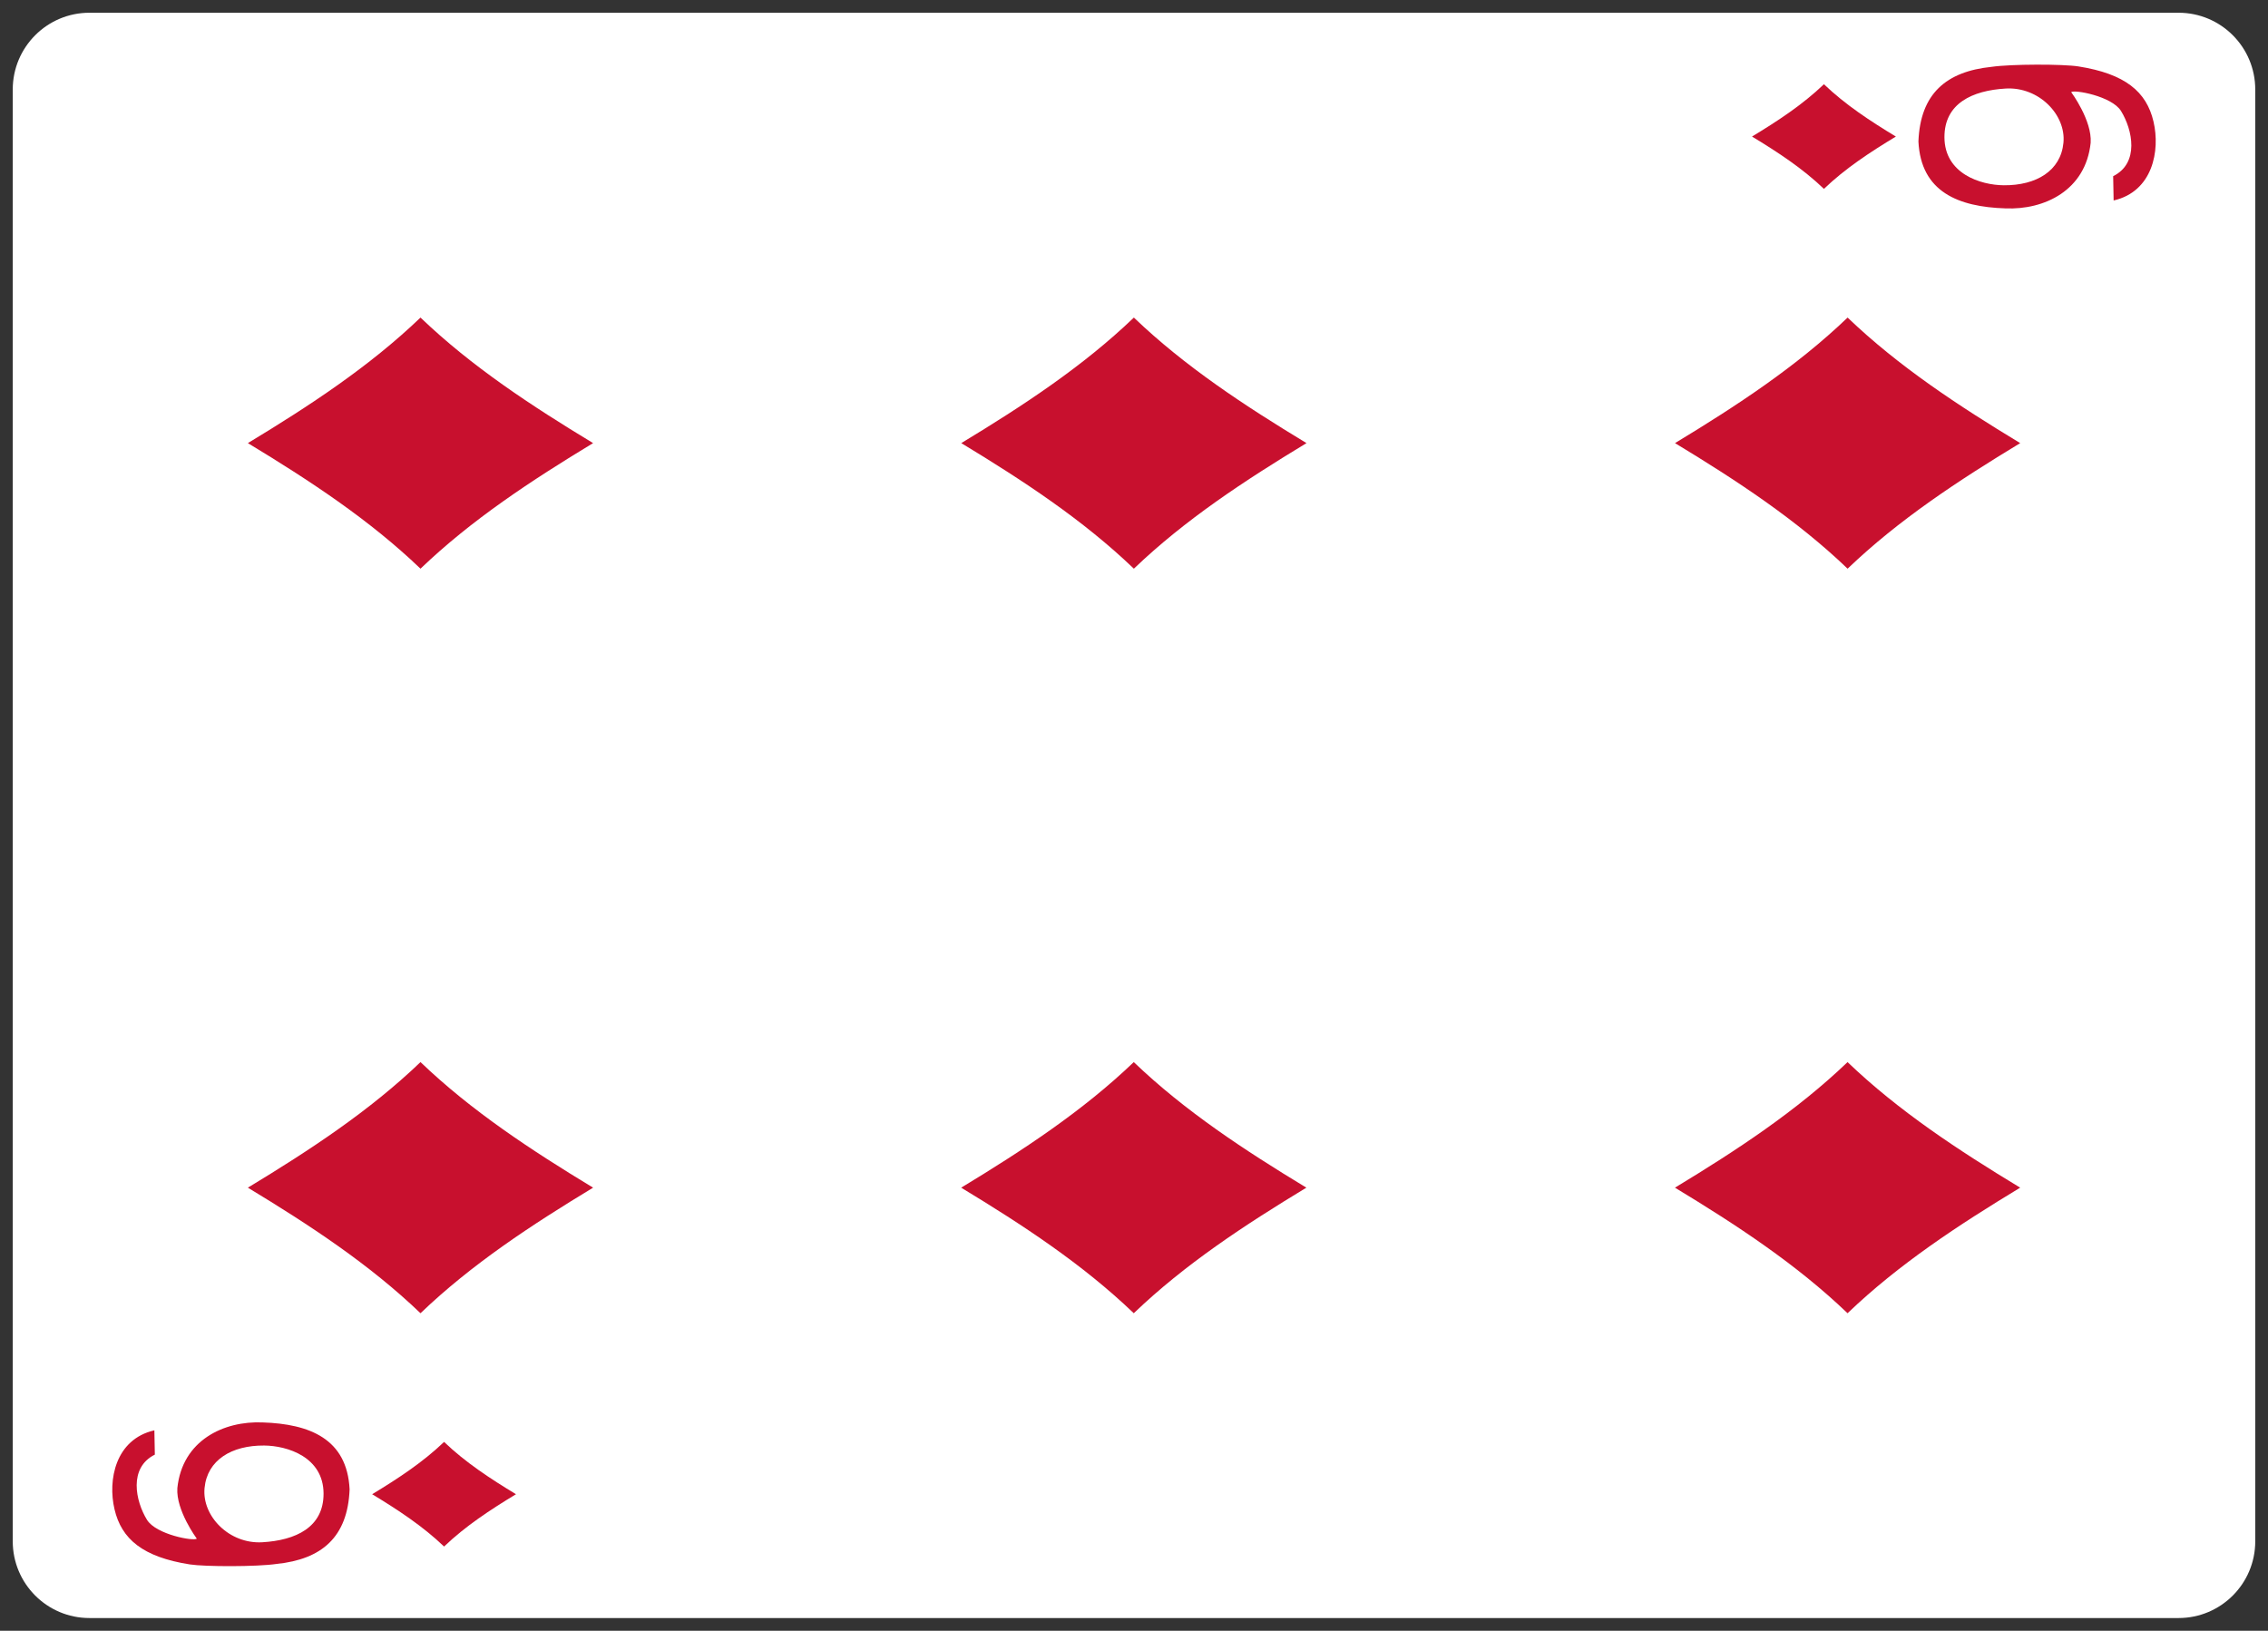 <svg width="89" height="64" viewBox="0 0 89 64" fill="none" xmlns="http://www.w3.org/2000/svg">
<rect x="0" y="0" width="89" height="64" fill="#333333" stroke="none"/>
<g clip-path="url(#clip0)">
<path d="M0.5 3.514L0.5 60.487C0.5 62.151 1.847 63.5 3.51 63.5L85.491 63.5C87.153 63.5 88.5 62.151 88.5 60.487V3.514C88.5 1.849 87.153 0.5 85.491 0.5L3.51 0.5C1.847 0.5 0.5 1.849 0.5 3.514Z" fill="white"/>
<path d="M20.248 58.641C19.241 59.251 18.262 59.893 17.426 60.694C16.59 59.893 15.611 59.251 14.604 58.641C15.611 58.031 16.59 57.39 17.426 56.588C18.262 57.39 19.241 58.031 20.248 58.641Z" fill="#C8102E"/>
<path d="M23.274 17.39C20.857 18.854 18.508 20.394 16.501 22.318C14.494 20.394 12.145 18.854 9.727 17.39C12.145 15.927 14.494 14.387 16.501 12.463C18.508 14.387 20.857 15.927 23.274 17.39Z" fill="#C8102E"/>
<path d="M74.397 5.359C73.389 5.969 72.411 6.61 71.574 7.412C70.738 6.61 69.759 5.969 68.752 5.359C69.759 4.749 70.738 4.107 71.574 3.306C72.411 4.107 73.389 4.749 74.397 5.359Z" fill="#C8102E"/>
<path d="M23.274 46.61C20.857 48.074 18.508 49.613 16.501 51.538C14.494 49.613 12.145 48.074 9.727 46.61C12.145 45.146 14.494 43.606 16.501 41.682C18.508 43.606 20.857 45.146 23.274 46.61Z" fill="#C8102E"/>
<path d="M51.264 46.61C48.847 48.074 46.498 49.613 44.491 51.538C42.484 49.613 40.135 48.074 37.718 46.61C40.135 45.146 42.484 43.606 44.491 41.682C46.498 43.606 48.847 45.146 51.264 46.61Z" fill="#C8102E"/>
<path d="M51.269 17.39C48.852 18.854 46.502 20.394 44.495 22.318C42.489 20.394 40.139 18.854 37.722 17.39C40.139 15.927 42.489 14.387 44.495 12.463C46.502 14.387 48.852 15.927 51.269 17.39Z" fill="#C8102E"/>
<path d="M79.275 46.61C76.857 48.074 74.508 49.613 72.501 51.538C70.494 49.613 68.145 48.074 65.728 46.61C68.145 45.146 70.494 43.606 72.501 41.682C74.508 43.606 76.857 45.146 79.275 46.61Z" fill="#C8102E"/>
<path d="M79.276 17.39C76.859 18.854 74.51 20.394 72.503 22.318C70.496 20.394 68.147 18.854 65.73 17.39C68.147 15.927 70.496 14.387 72.503 12.463C74.51 14.387 76.859 15.927 79.276 17.39Z" fill="#C8102E"/>
<path d="M10.853 61.377C10.069 61.491 8.043 61.488 7.444 61.395C5.607 61.105 4.767 60.404 4.493 59.229C4.225 58.088 4.523 56.485 6.058 56.133L6.076 57.087C5.039 57.603 5.316 58.909 5.767 59.644C6.127 60.231 7.629 60.496 7.721 60.383C7.721 60.383 6.899 59.273 6.96 58.398C7.154 56.529 8.776 55.758 10.306 55.823C12.148 55.883 13.621 56.466 13.719 58.448C13.646 60.332 12.619 61.195 10.854 61.377L10.853 61.377ZM10.367 56.73C9.089 56.72 8.132 57.3 8.027 58.398C7.921 59.496 8.992 60.603 10.295 60.526C11.602 60.45 12.703 59.943 12.697 58.612C12.691 57.181 11.277 56.737 10.367 56.73V56.73Z" fill="#C8102E"/>
<path d="M78.147 2.624C78.931 2.51 80.957 2.513 81.556 2.606C83.393 2.895 84.233 3.597 84.507 4.772C84.775 5.913 84.477 7.516 82.942 7.868L82.924 6.914C83.962 6.398 83.685 5.092 83.233 4.357C82.873 3.77 81.372 3.505 81.279 3.618C81.279 3.618 82.101 4.728 82.041 5.603C81.846 7.472 80.225 8.243 78.694 8.178C76.852 8.118 75.38 7.535 75.282 5.553C75.355 3.669 76.382 2.806 78.147 2.624L78.147 2.624ZM78.633 7.271C79.911 7.281 80.868 6.701 80.973 5.603C81.079 4.505 80.008 3.398 78.706 3.475C77.398 3.551 76.297 4.058 76.303 5.389C76.309 6.82 77.724 7.264 78.633 7.271Z" fill="#C8102E"/>
</g>
<defs>
<clipPath id="clip0">
<rect width="63" height="88" fill="white" transform="translate(0.5 63.5) rotate(-90)"/>
</clipPath>
</defs>
</svg>

